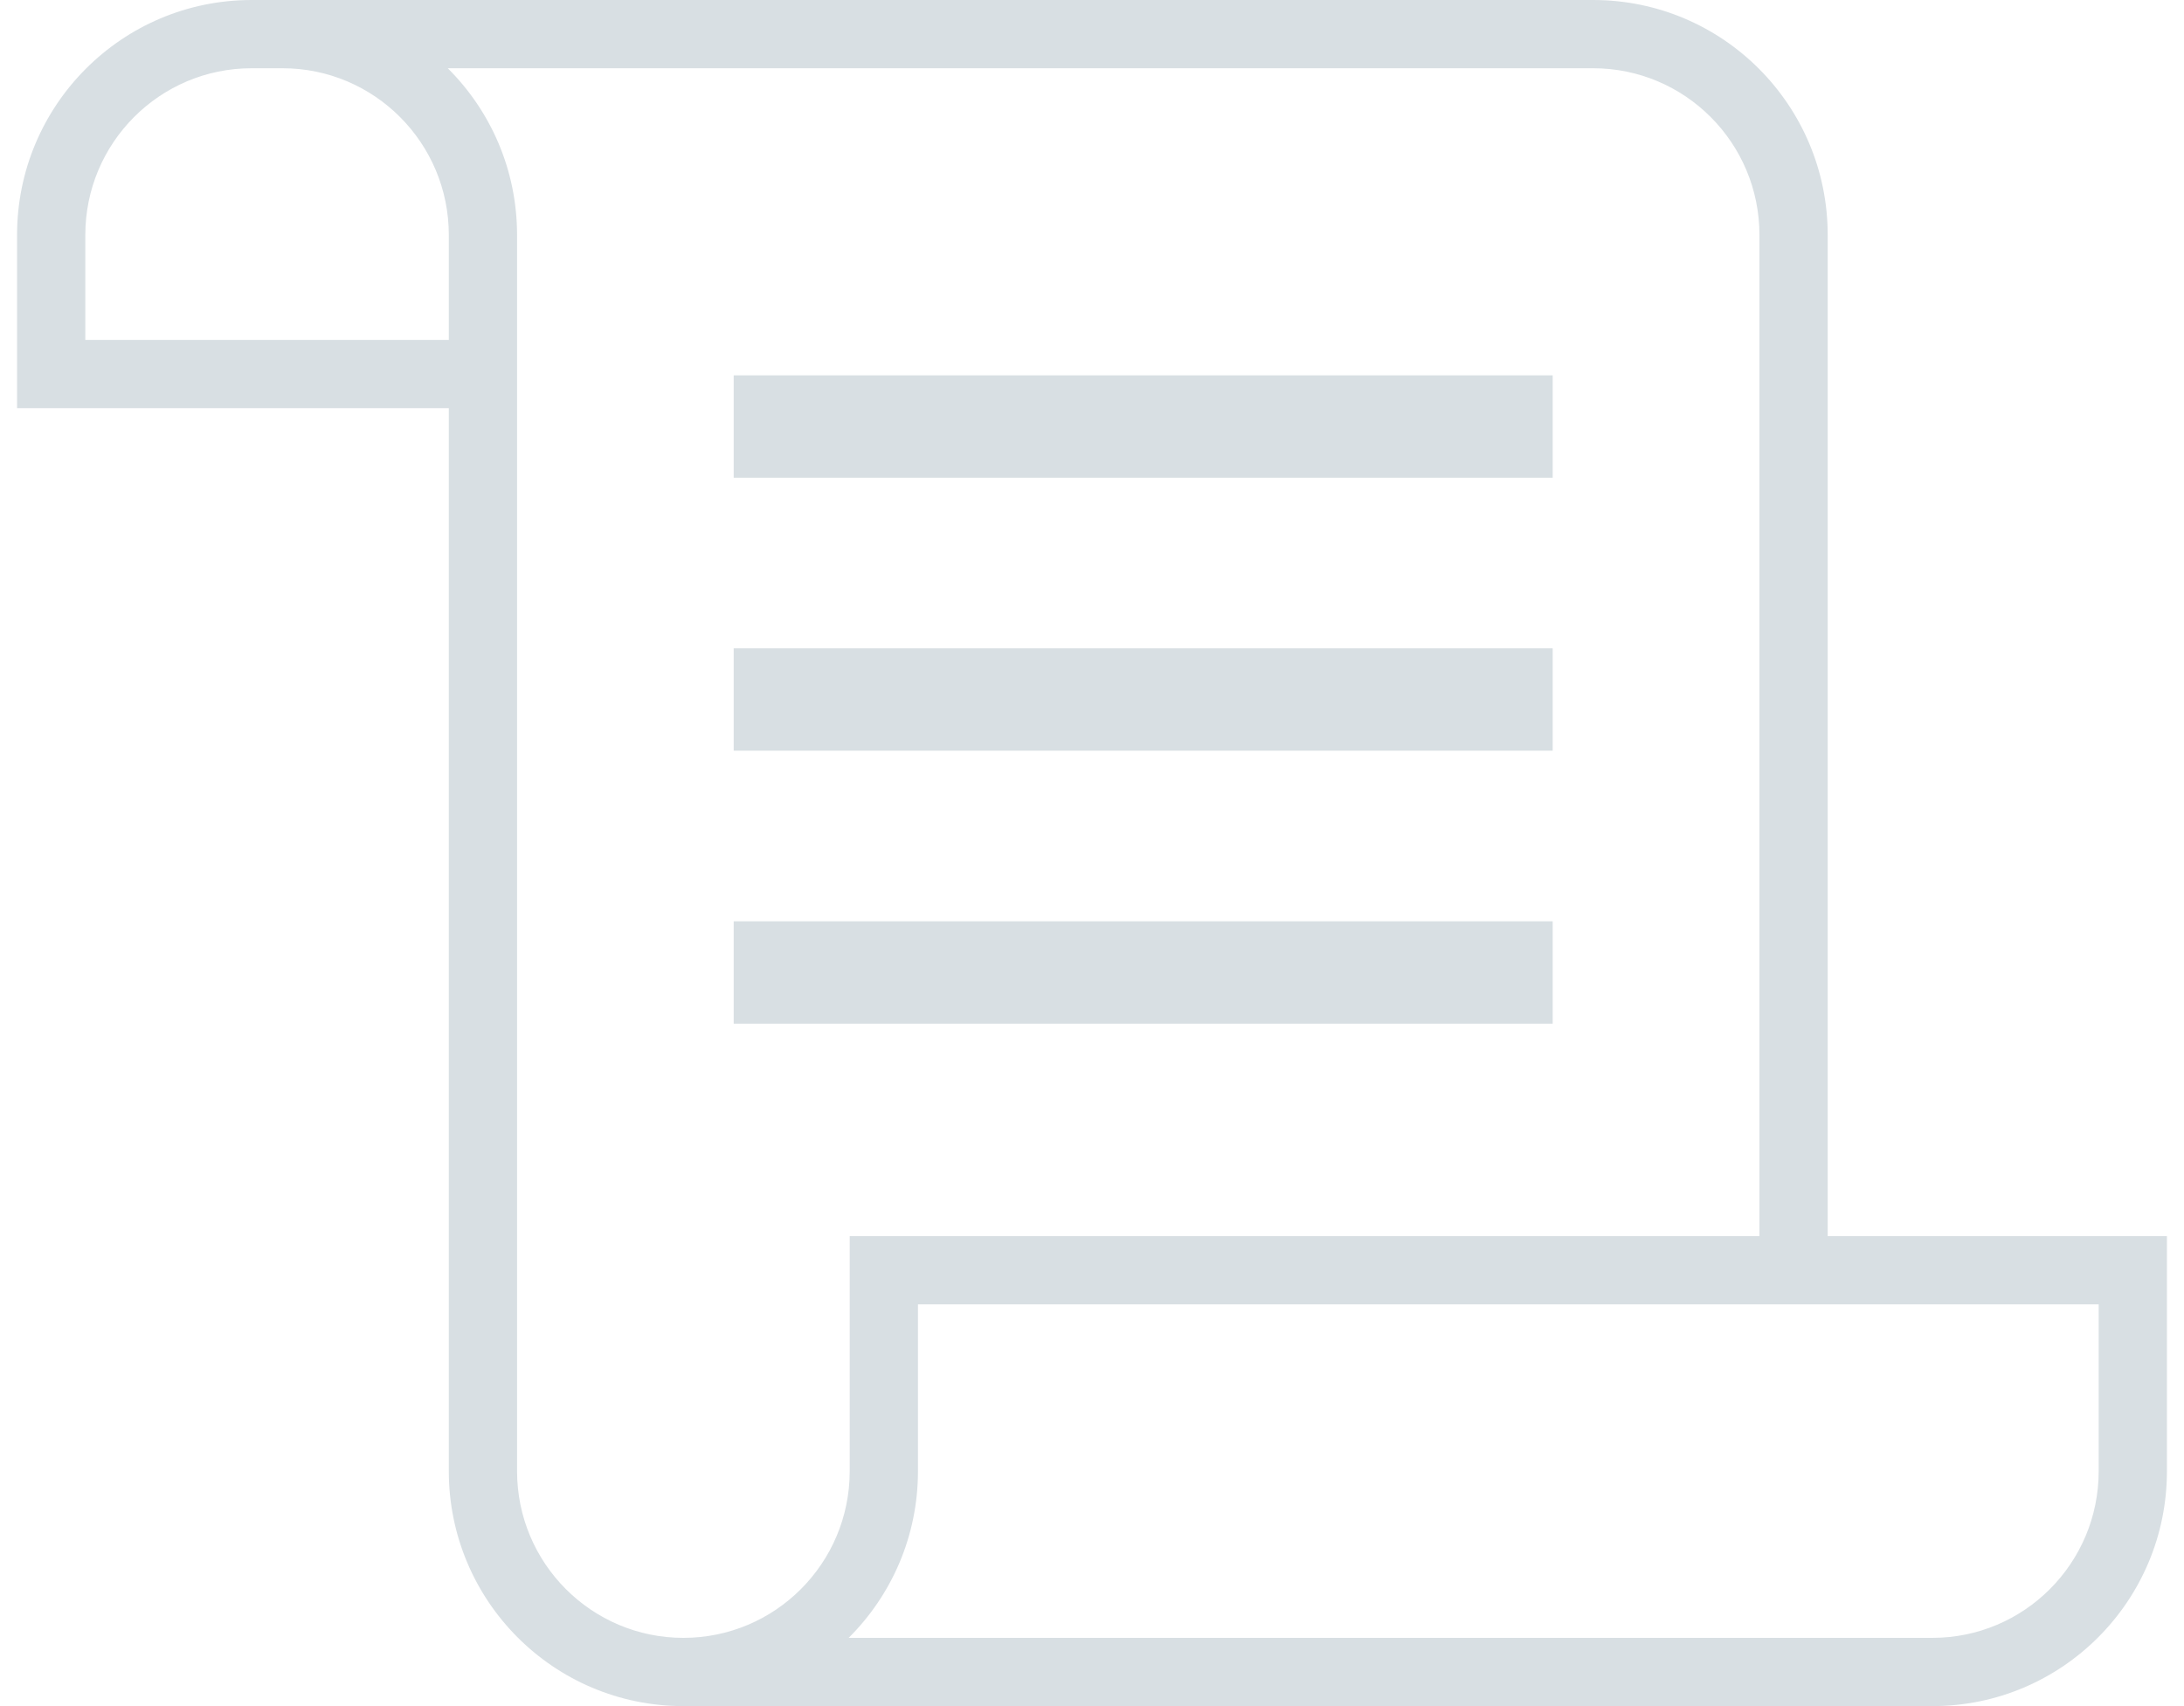<svg width="64" height="50" viewBox="0 0 64 50" fill="none" xmlns="http://www.w3.org/2000/svg">
<path fill-rule="evenodd" clip-rule="evenodd" d="M0.5 6.887C0.5 3.085 3.576 0 7.374 0H46.685C50.484 0 53.559 3.085 53.559 6.887V36.226H63.5V43.113C63.5 46.915 60.424 50 56.626 50H20.026C16.227 50 13.152 46.915 13.152 43.113V11.962H0.5V6.887ZM13.152 9.962V6.887C13.152 4.186 10.968 2 8.278 2H7.374C4.684 2 2.5 4.186 2.5 6.887V9.962H13.152ZM13.121 2C14.376 3.248 15.152 4.977 15.152 6.887V43.113C15.152 45.814 17.336 48 20.026 48C22.716 48 24.9 45.814 24.9 43.113V36.226H51.559V6.887C51.559 4.186 49.375 2 46.685 2H13.121ZM24.869 48H56.626C59.316 48 61.5 45.814 61.5 43.113V38.226H26.9V43.113C26.9 45.023 26.124 46.752 24.869 48Z" fill="#D8DFE3"/>
<path d="M21.5 11H45.5V14H21.5V11Z" fill="#D8DFE3"/>
<path d="M21.5 19H45.5V22H21.5V19Z" fill="#D8DFE3"/>
<path d="M21.5 27H45.5V30H21.5V27Z" fill="#D8DFE3"/>
</svg>
